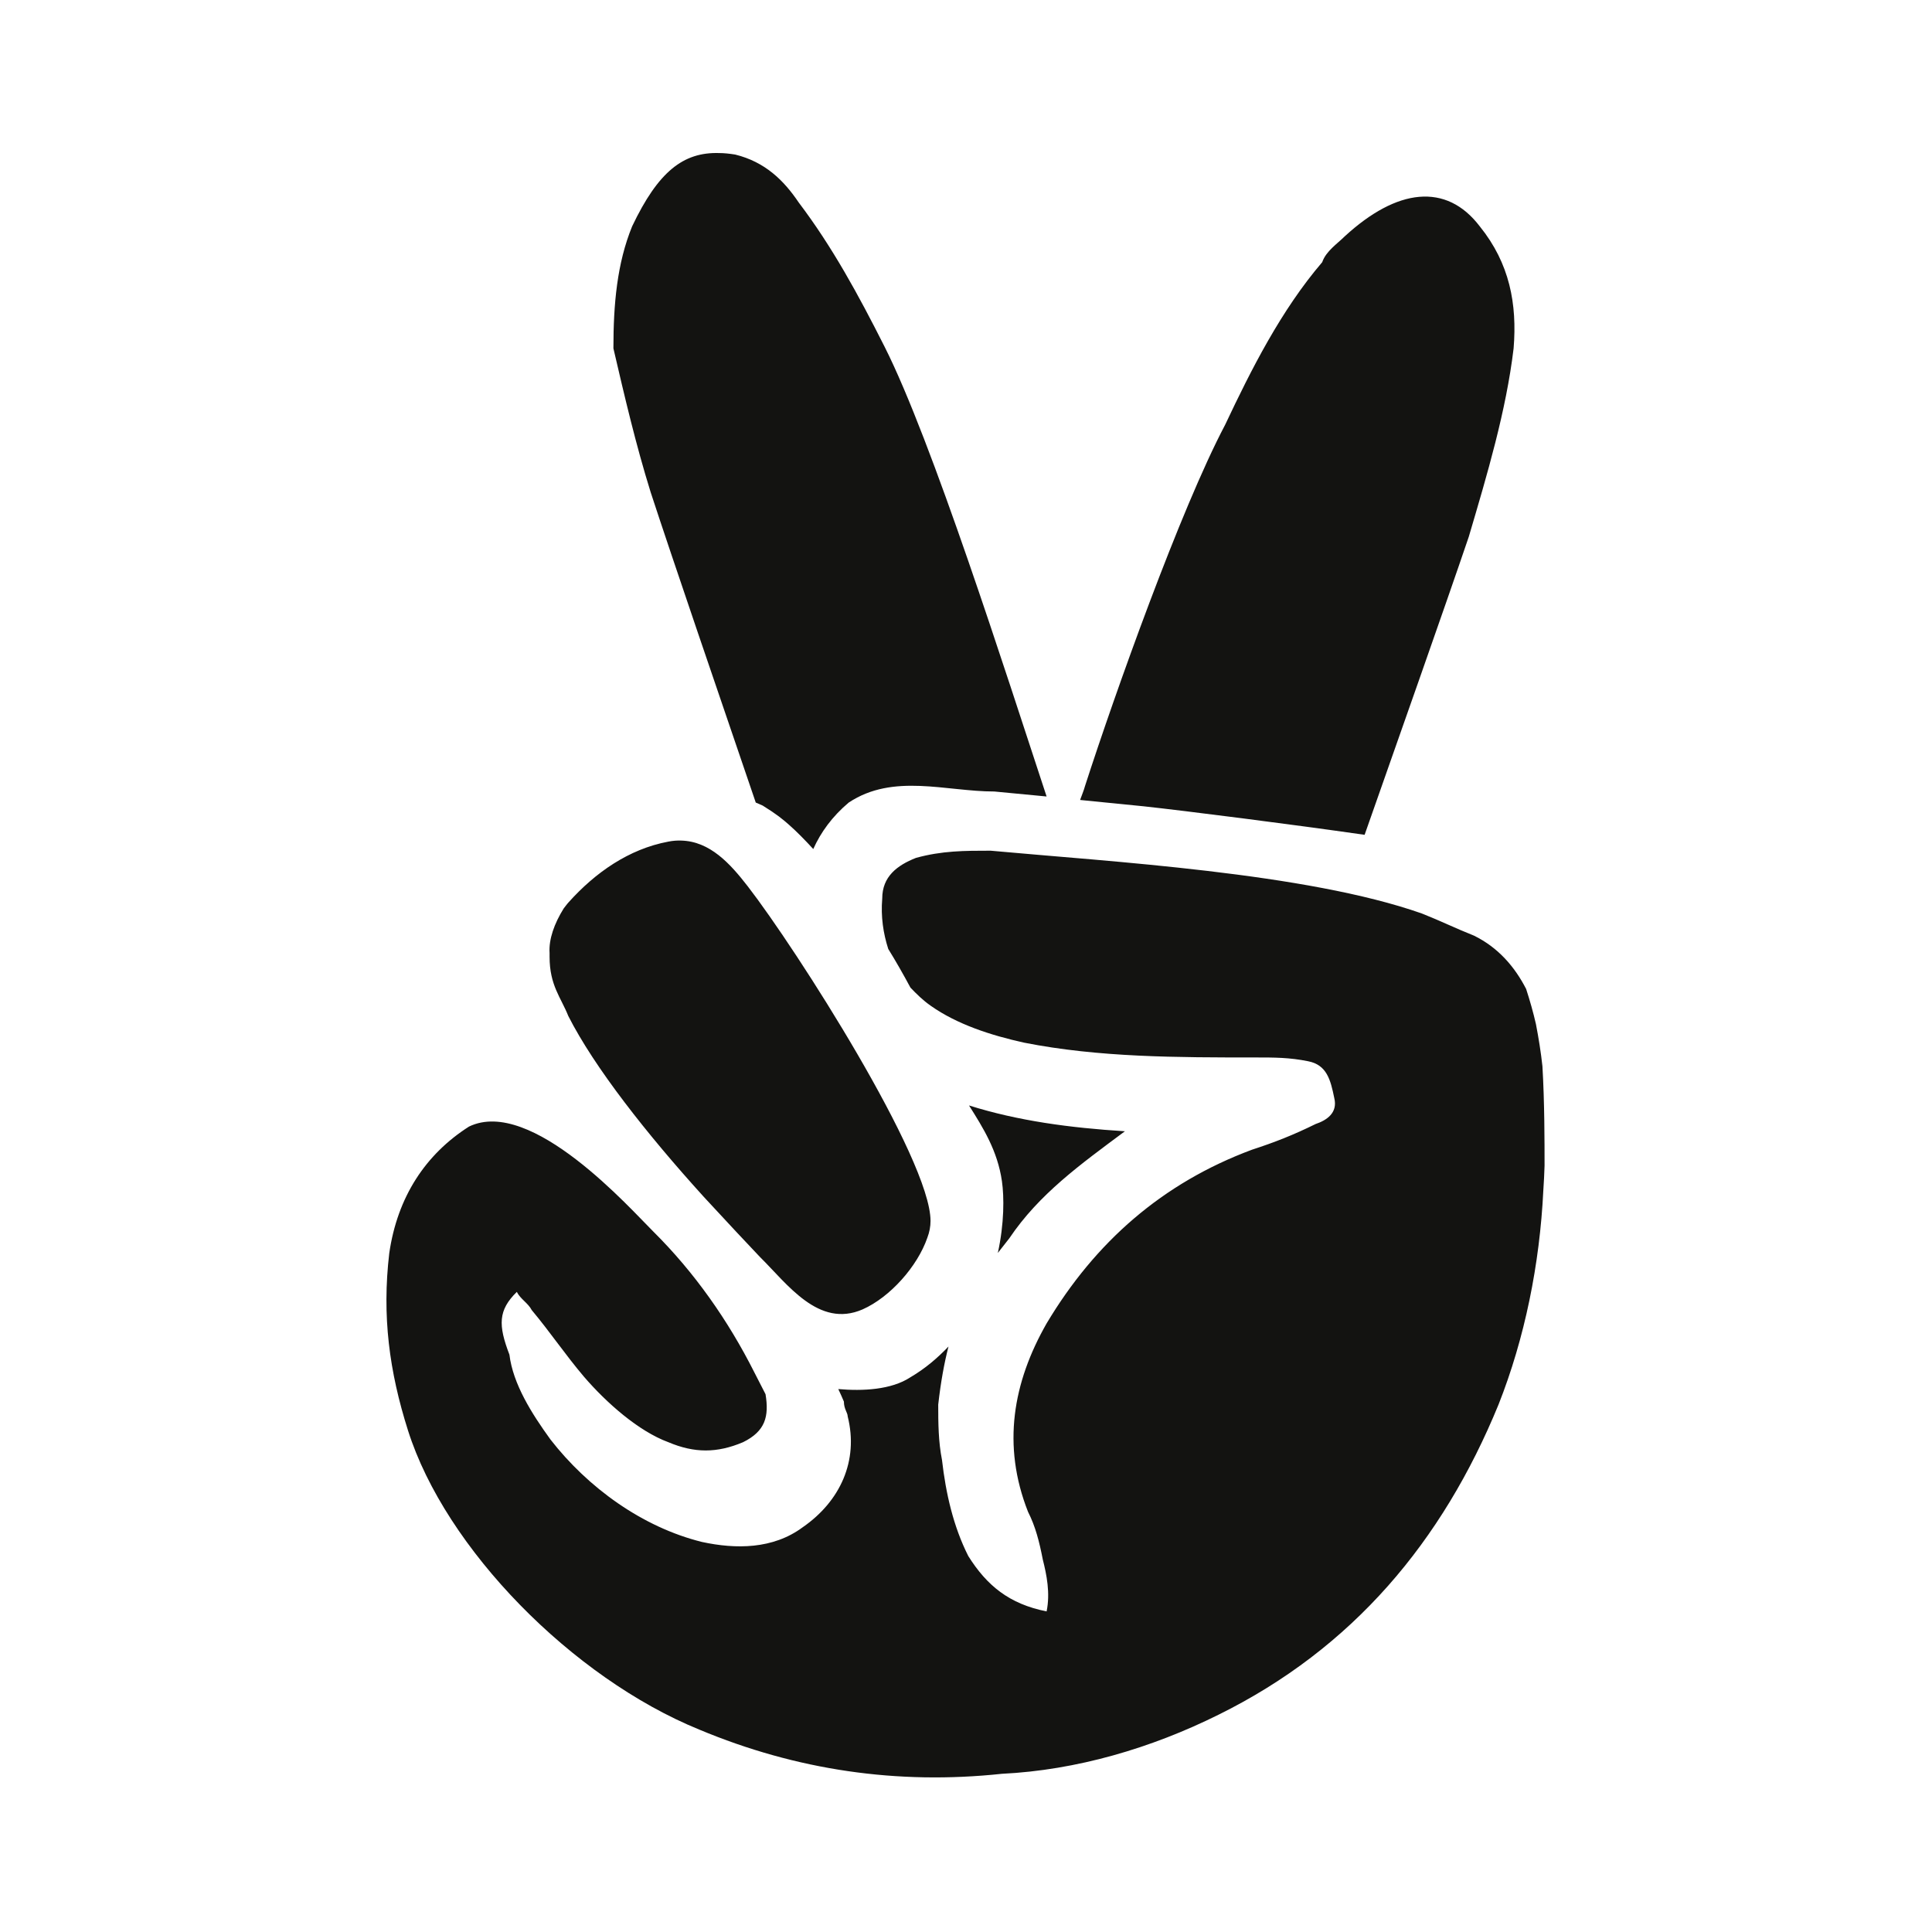 ﻿<?xml version="1.0" encoding="utf-8"?>
<svg xmlns="http://www.w3.org/2000/svg" viewBox="0 0 50 50" width="100" height="100">
  <path d="M18.609 3.961C17.684 3.934 17.035 4.438 16.359 5.859C15.969 6.816 15.875 7.867 15.875 9.016C16.164 10.258 16.453 11.5 16.84 12.742C17.402 14.461 18.625 18.031 19.559 20.77C19.609 20.793 19.66 20.812 19.738 20.848C20.109 21.078 20.258 21.203 20.422 21.348C20.613 21.516 20.828 21.734 21.047 21.973C21.242 21.539 21.539 21.129 21.965 20.77C23.121 20.004 24.477 20.484 25.734 20.484C25.734 20.484 26.34 20.543 27.086 20.613C26.02 17.379 24.117 11.395 22.891 8.969C22.215 7.629 21.539 6.387 20.672 5.242C20.285 4.668 19.801 4.191 19.027 4C18.883 3.977 18.742 3.961 18.609 3.961 Z M 36.73 5.094C36.133 5.145 35.477 5.496 34.801 6.117C34.609 6.309 34.316 6.5 34.219 6.785C33.156 8.027 32.383 9.559 31.707 10.992C30.547 13.191 28.855 17.945 28.082 20.336C28.047 20.465 27.996 20.578 27.953 20.703C28.602 20.766 29.246 20.832 29.598 20.867C30.676 20.984 33.418 21.332 35.316 21.605C36.098 19.375 37.395 15.711 38.012 13.891C38.492 12.266 38.977 10.641 39.172 9.016C39.266 7.867 39.07 6.816 38.297 5.859C37.863 5.289 37.328 5.043 36.73 5.094 Z M 17.629 21.754C17.523 21.75 17.414 21.758 17.297 21.781C16.27 21.973 15.402 22.586 14.715 23.352C14.668 23.402 14.633 23.457 14.59 23.508C14.344 23.902 14.199 24.309 14.223 24.668L14.223 24.762C14.223 25.5 14.516 25.812 14.707 26.293C15.383 27.625 16.738 29.348 18.219 30.98C18.289 31.055 18.359 31.129 18.426 31.203C18.836 31.648 19.254 32.094 19.668 32.531C20.375 33.227 21.184 34.383 22.324 33.887C23.039 33.57 23.746 32.77 24 32.031C24.055 31.887 24.082 31.742 24.082 31.598C24.082 30 20.609 24.562 19.352 22.938C18.898 22.352 18.375 21.773 17.629 21.754 Z M 25.637 22.016C24.961 22.016 24.379 22.016 23.703 22.203C23.219 22.395 22.832 22.684 22.832 23.254C22.793 23.727 22.859 24.156 22.988 24.559C23.184 24.875 23.375 25.211 23.562 25.559C23.719 25.723 23.883 25.887 24.09 26.031C24.766 26.508 25.637 26.793 26.504 26.984C28.441 27.367 30.469 27.367 32.5 27.367C32.98 27.367 33.371 27.367 33.855 27.465C34.336 27.559 34.434 27.941 34.531 28.418C34.625 28.801 34.336 28.992 34.047 29.09C33.469 29.375 32.98 29.566 32.402 29.754C30.082 30.617 28.344 32.145 27.086 34.25C26.215 35.777 25.926 37.402 26.605 39.125C26.797 39.504 26.895 39.887 26.988 40.363C27.086 40.75 27.184 41.227 27.086 41.703C26.121 41.512 25.539 41.035 25.059 40.27C24.672 39.504 24.477 38.645 24.379 37.785C24.285 37.309 24.281 36.828 24.281 36.352C24.348 35.758 24.438 35.27 24.547 34.848C24.27 35.137 23.953 35.414 23.559 35.645C23.066 35.969 22.324 36.004 21.695 35.949C21.746 36.059 21.797 36.168 21.84 36.273C21.84 36.465 21.938 36.559 21.938 36.656C22.227 37.805 21.742 38.855 20.777 39.523C20.004 40.098 19.039 40.094 18.168 39.906C16.621 39.523 15.211 38.496 14.246 37.254C13.762 36.586 13.277 35.82 13.184 35.059C12.891 34.293 12.891 33.91 13.375 33.434C13.469 33.621 13.664 33.719 13.762 33.906C14.242 34.48 14.629 35.059 15.113 35.629C15.691 36.301 16.523 37.039 17.297 37.324C17.973 37.609 18.555 37.609 19.23 37.324C19.809 37.039 19.906 36.656 19.812 36.082C19.715 35.891 19.617 35.699 19.52 35.512C18.844 34.172 17.973 32.93 16.91 31.875C16.332 31.305 13.75 28.375 12.137 29.156C11.016 29.871 10.285 30.973 10.074 32.434C9.883 34.059 10.074 35.492 10.559 37.02C11.527 40.078 14.812 43.422 18.098 44.762C20.609 45.812 23.223 46.195 25.926 45.906C27.863 45.812 29.793 45.242 31.531 44.379C35.012 42.66 37.332 39.887 38.781 36.352C39.461 34.633 39.848 32.719 39.941 30.809C39.957 30.594 39.965 30.379 39.973 30.168C39.973 29.562 39.973 28.527 39.918 27.594C39.879 27.234 39.82 26.867 39.75 26.504C39.68 26.199 39.594 25.895 39.496 25.594C39.199 25.016 38.77 24.52 38.148 24.215C37.664 24.023 37.281 23.832 36.797 23.641C33.801 22.586 28.73 22.301 25.637 22.016 Z M 25.078 28.609C25.445 29.191 25.816 29.781 25.93 30.57C25.988 30.973 25.992 31.66 25.824 32.426C25.918 32.305 26.016 32.18 26.121 32.047C26.891 30.902 27.957 30.137 29.113 29.277C27.688 29.188 26.344 29.008 25.078 28.609Z" fill="#131311" />
</svg>